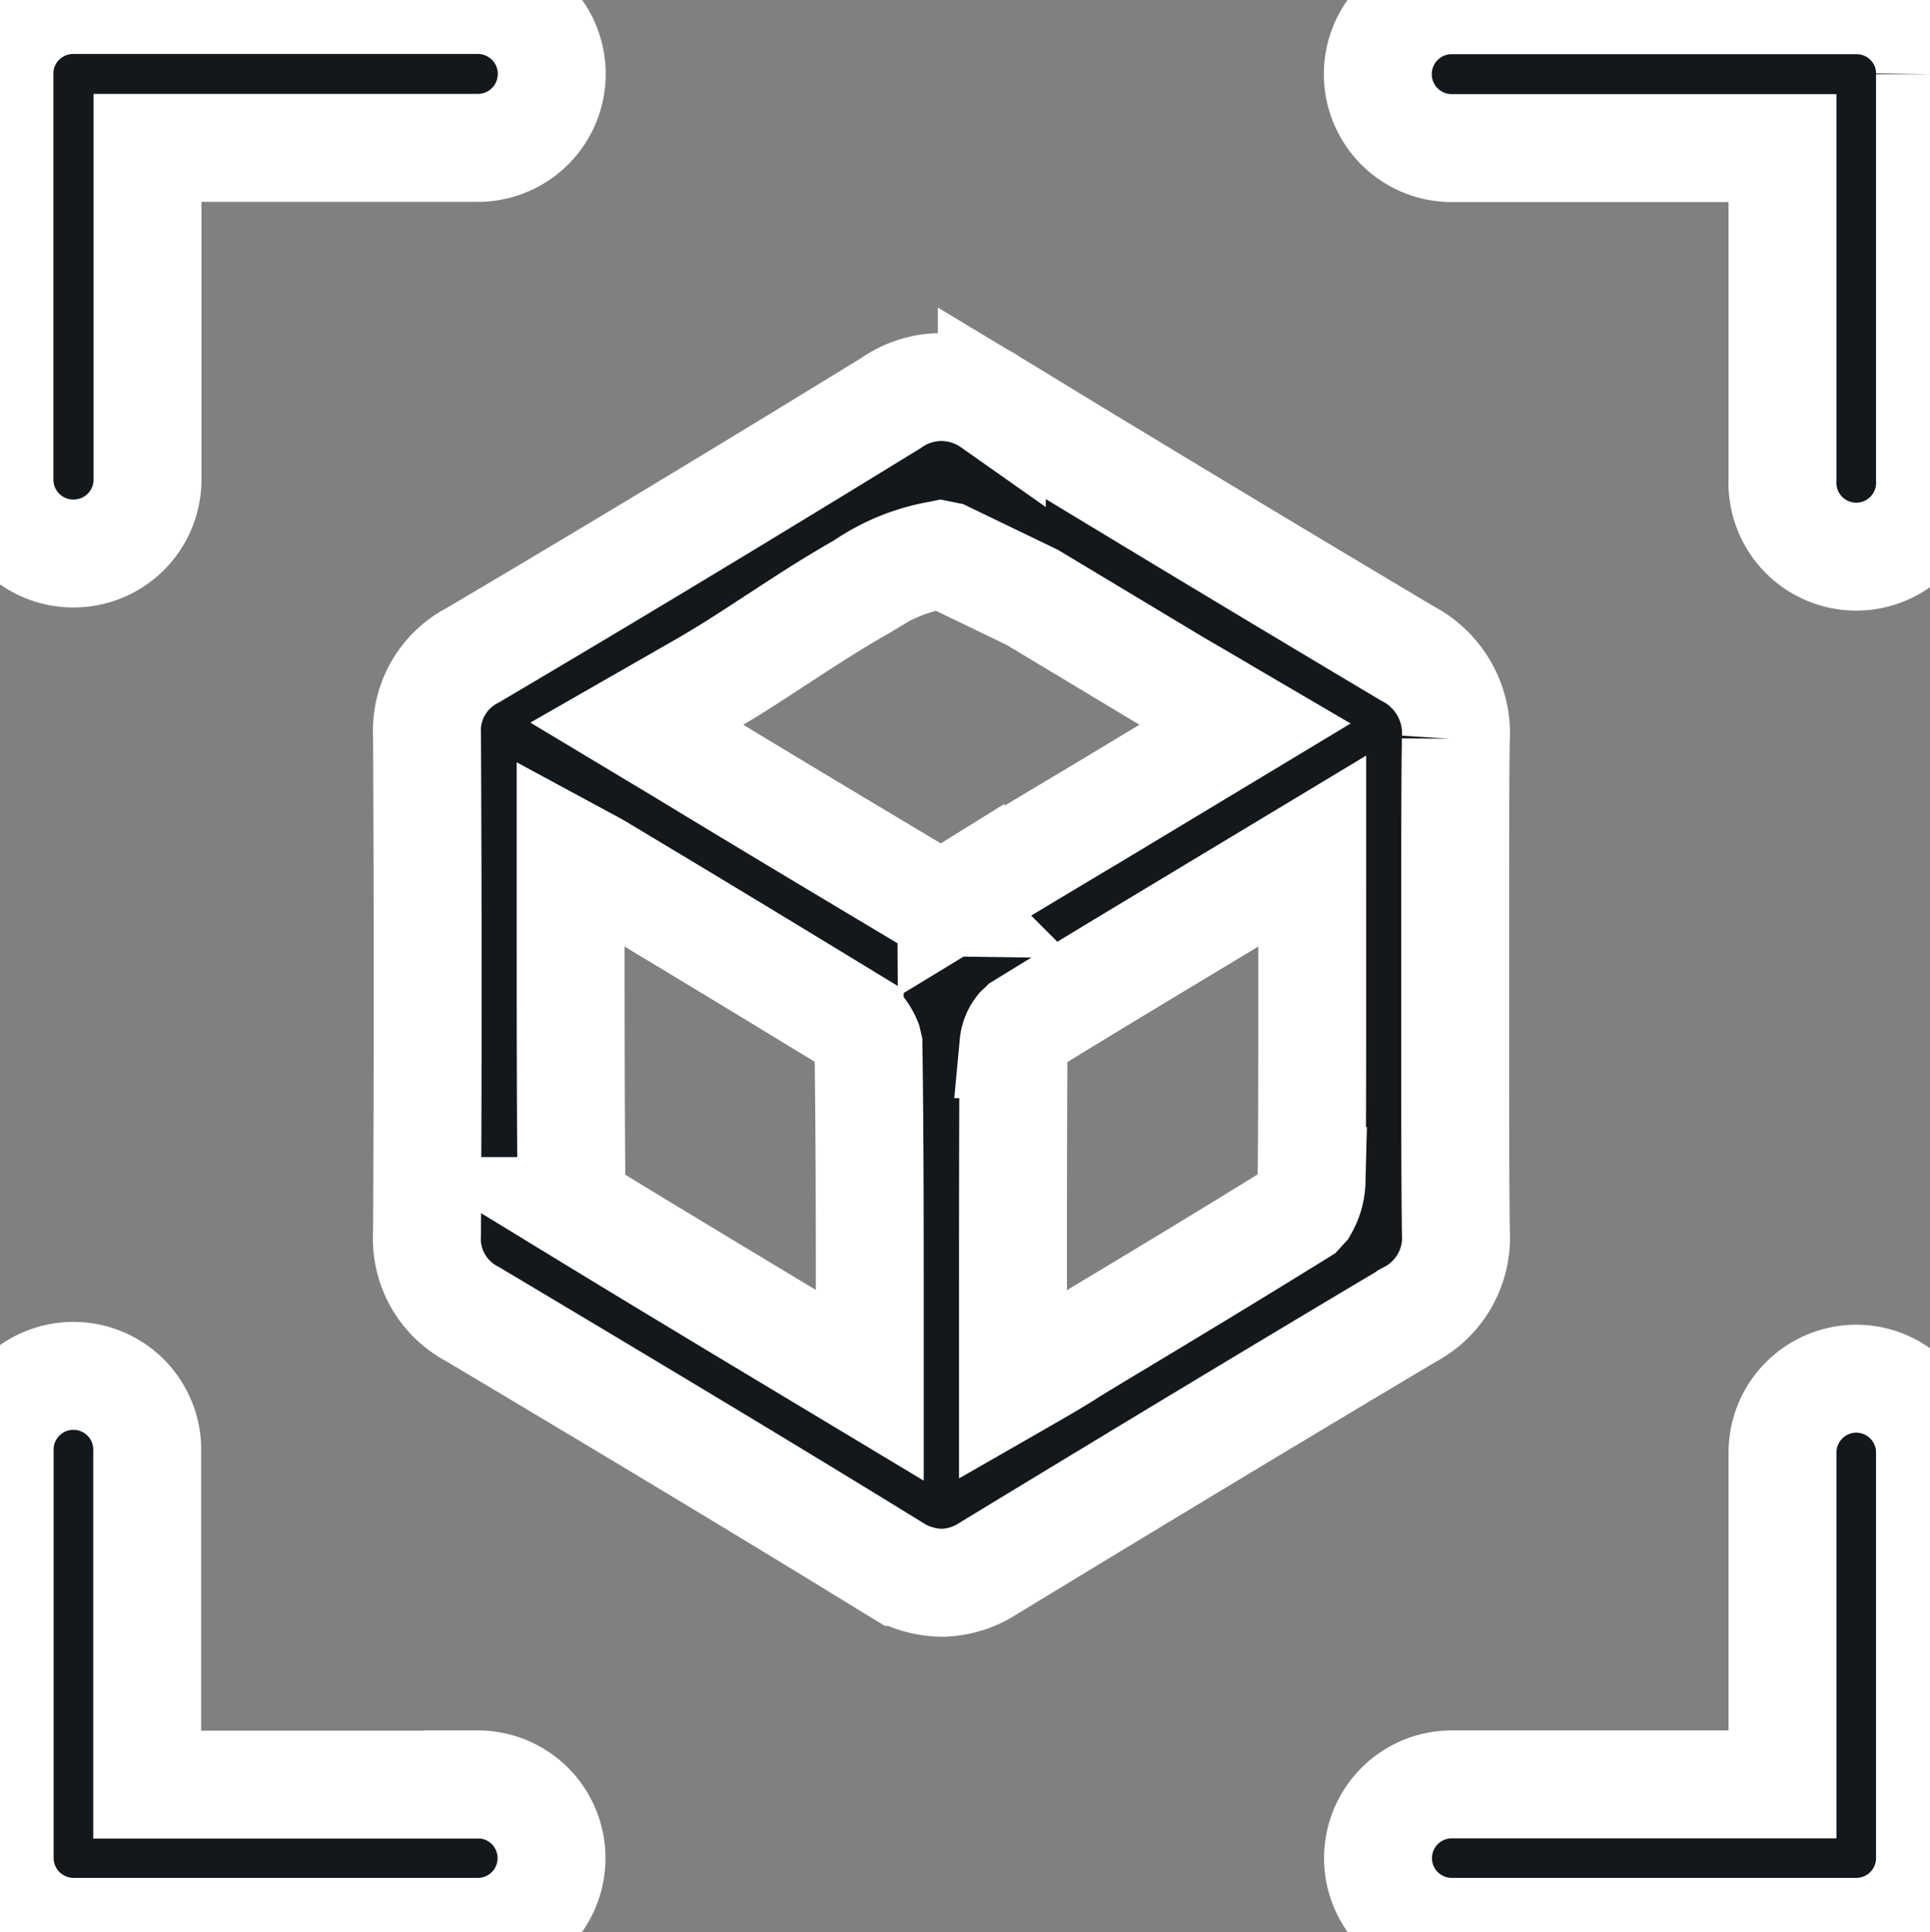 <svg xmlns="http://www.w3.org/2000/svg" width="17.885" height="17.9"  viewBox="0 0 17.885 17.9">
  <rect x="0" y="0" width="17.885" height="17.9" fill="#808080" stroke="none"/>
  <g id="Group_43385" data-name="Group 43385" transform="translate(-671.972 -285.753)" stroke="#ffffff" fill="#ffffff">
    <path id="Path_44427" data-name="Path 44427" d="M685.463,297.163c-.006-.542-.006-1.087-.006-1.614v-1.324c0-.7,0-1.2.006-1.624a.833.833,0,0,0-.449-.794c-.875-.521-1.862-1.113-2.642-1.586-.6-.361-.9-.548-1.209-.734a.811.811,0,0,0-.934,0c-1.265.776-2.459,1.5-3.875,2.336a.785.785,0,0,0-.425.737c.008,1.566.008,3.121,0,4.625a.786.786,0,0,0,.421.742c1.592.949,2.8,1.675,3.9,2.352l.063.038a.856.856,0,0,0,.389.1.819.819,0,0,0,.433-.136h0c1.524-.926,2.725-1.65,3.9-2.349A.806.806,0,0,0,685.463,297.163Zm-5.431,1.424-.469-.282c-.88-.528-1.561-.939-2.205-1.332a.291.291,0,0,1-.078-.091l-.012-.044c-.008-.883-.008-1.748-.008-2.664v-.52l.185.1c.043.023.084.046.122.07l.463.278c.643.386,1.253.757,1.816,1.1a.432.432,0,0,1,.166.2l.008.034c.012.835.012,1.648.012,2.51Zm.755-4.492-.029.018h-.06a.341.341,0,0,1-.054-.005l-.011,0-.027-.009c-.763-.456-1.506-.9-2.293-1.378l-.438-.263.62-.355c.231-.133.446-.274.655-.411l.041-.026c.213-.14.477-.313.759-.473l.02-.012a1.789,1.789,0,0,1,.692-.285l.025-.005.05.01.8.386,1.345.808s.295.171.446.261l.181.106-1.408.848C681.659,293.573,681.226,293.833,680.787,294.1Zm3.345,1.1c0,.492,0,1-.006,1.5a.515.515,0,0,1-.068.243l-.034.037c-.622.386-1.23.753-1.875,1.14l-.239.145c-.115.075-.232.143-.361.218l-.19.109v-.56c0-.9,0-1.74.005-2.6a.265.265,0,0,1,.057-.141l.024-.023c.461-.284.915-.558,1.38-.838l1.307-.787Z" fill="#12181c"/>
    <path id="Path_44428" data-name="Path 44428" d="M689.174,298.526a.685.685,0,0,0-.684.684v3.075h-3.065a.683.683,0,1,0,0,1.366h3.75a.683.683,0,0,0,.682-.683V299.21A.684.684,0,0,0,689.174,298.526Z" fill="#12181c"/>
    <path id="Path_44429" data-name="Path 44429" d="M676.4,302.287h-3.064V299.21a.684.684,0,1,0-1.367,0v3.759a.685.685,0,0,0,.682.682l3.749,0a.683.683,0,1,0,0-1.366Z" fill="#12181c"/>
    <path id="Path_44430" data-name="Path 44430" d="M672.655,290.881a.685.685,0,0,0,.684-.684v-3.074H676.4a.685.685,0,1,0,0-1.37h-3.747a.684.684,0,0,0-.486.2.674.674,0,0,0-.2.483V290.2A.684.684,0,0,0,672.655,290.881Z" fill="#12181c"/>
    <path id="Path_44431" data-name="Path 44431" d="M689.659,285.955a.681.681,0,0,0-.484-.2h-3.75a.685.685,0,0,0,0,1.37h3.065V290.2a.684.684,0,1,0,1.367,0v-3.759A.673.673,0,0,0,689.659,285.955Z" fill="#12181c"/>
  </g>
</svg>
